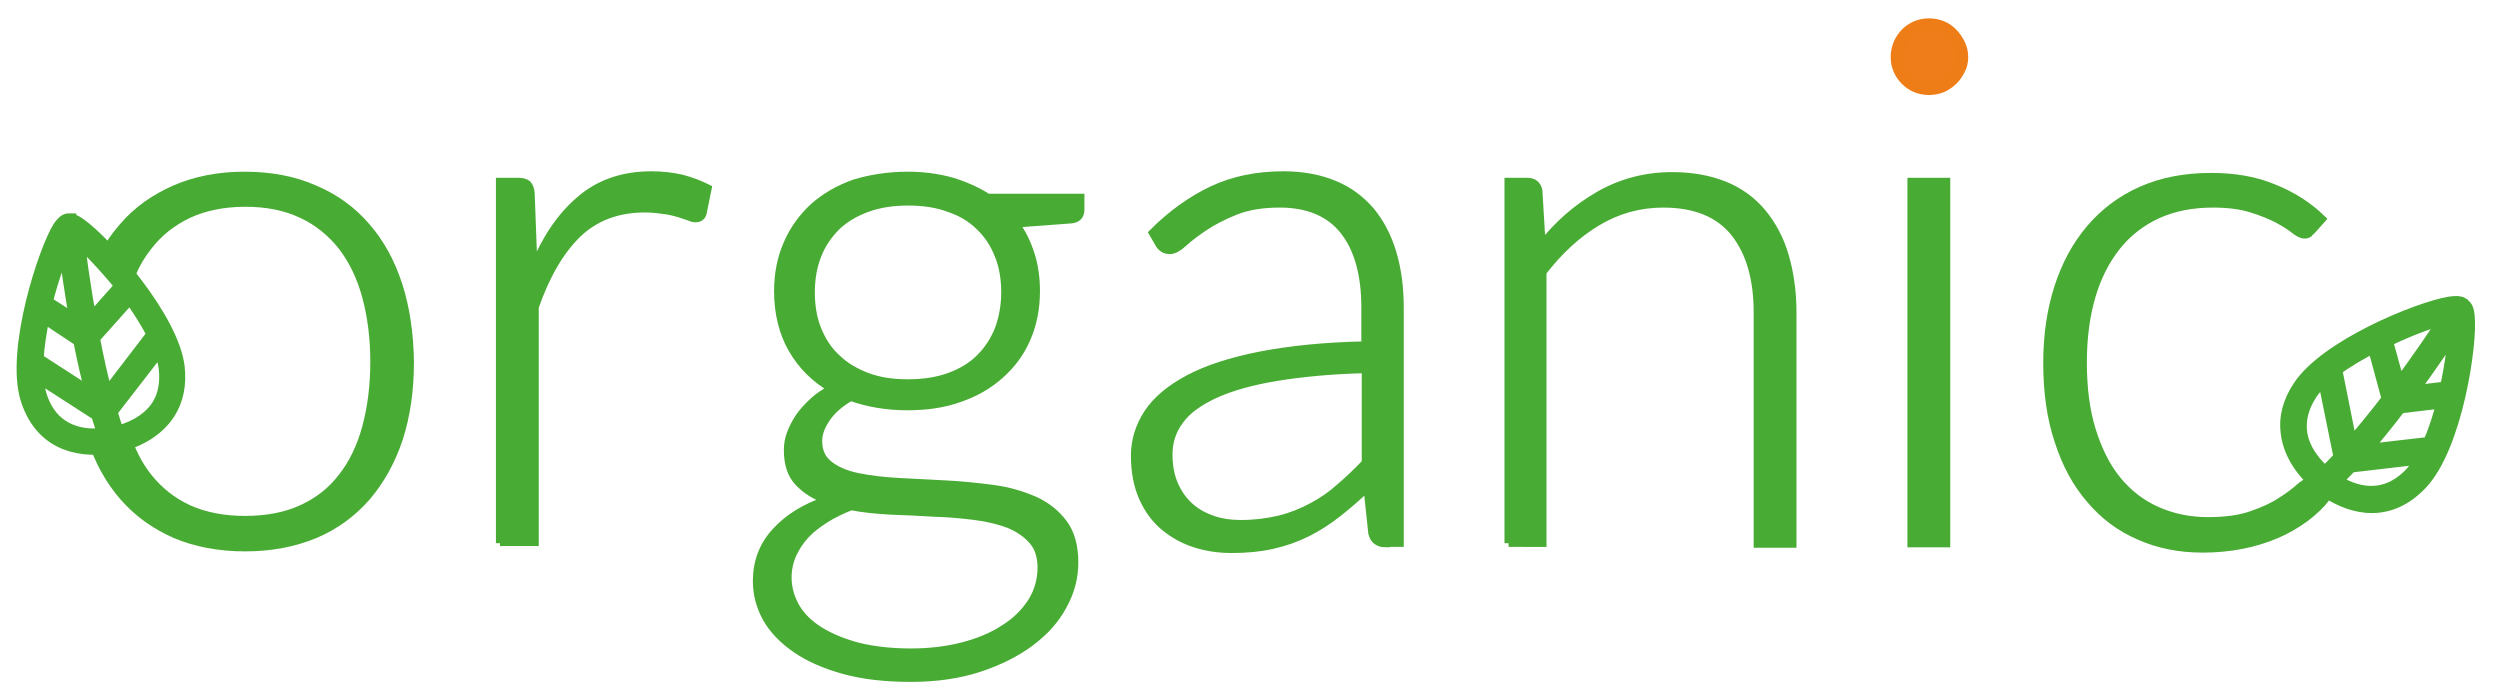 <?xml version="1.0" encoding="utf-8"?>
<!-- Generator: Adobe Illustrator 22.1.0, SVG Export Plug-In . SVG Version: 6.00 Build 0)  -->
<svg version="1.1" id="Capa_1" xmlns="http://www.w3.org/2000/svg" xmlns:xlink="http://www.w3.org/1999/xlink" x="0px" y="0px"
	 viewBox="0 0 613 170" style="enable-background:new 0 0 613 170;" xml:space="preserve">
<style type="text/css">
	.st0{fill:#48AB33;stroke:#48AB33;stroke-width:2;stroke-miterlimit:10;}
	.st1{fill:#367831;stroke:#48AB33;stroke-width:3.563;stroke-miterlimit:10;}
	.st2{fill:#EF7D19;stroke:#EE7D18;stroke-width:3;stroke-miterlimit:10;}
</style>
<title>logo</title>
<g>
	<path class="st0" d="M97.7,70c-1.8-5.6-4.4-10.4-7.9-14.4c-3.4-4-7.7-7.1-12.7-9.2c-5-2.2-10.7-3.3-17.1-3.3
		c-6.4,0-12,1.1-17.1,3.3c-5,2.2-9.3,5.2-12.7,9.2c-1.2,1.4-2.4,2.9-3.4,4.5c2.1,2.1,3.7,4.6,5.5,7c1.1-2.5,2.4-4.7,4-6.7
		c2.6-3.4,5.9-6,9.9-7.9c3.9-1.8,8.6-2.8,13.9-2.8c5.3,0,9.9,0.9,13.9,2.8c3.9,1.8,7.2,4.5,9.9,7.9c2.6,3.4,4.6,7.5,5.9,12.3
		c1.3,4.8,2,10.2,2,16c0,5.9-0.7,11.3-2,16.1c-1.3,4.8-3.3,8.9-5.9,12.2c-2.6,3.4-5.9,6-9.9,7.8c-3.9,1.8-8.6,2.7-13.9,2.7
		c-5.3,0-9.9-0.9-13.9-2.7c-3.9-1.8-7.2-4.4-9.9-7.8c-2.4-3-4.2-6.6-5.5-10.8c-2.9,0.3-5.7,0.5-8.6,0.7c0.1,0.2,0.1,0.4,0.2,0.6
		c1.8,5.6,4.5,10.4,7.9,14.3c3.5,4,7.7,7,12.7,9.2c5,2.1,10.7,3.2,17.1,3.2c6.4,0,12-1.1,17.1-3.2c5-2.1,9.2-5.2,12.7-9.2
		c3.4-4,6.1-8.8,7.9-14.3c1.8-5.6,2.7-11.8,2.7-18.8C100.4,81.9,99.5,75.6,97.7,70z"/>
	<path class="st0" d="M122.6,133.2V44.6h4.5c1,0,1.7,0.2,2.2,0.6c0.4,0.4,0.7,1.1,0.8,2.1l0.7,18.7c2.9-7.2,6.6-12.8,11.4-16.9
		c4.7-4.1,10.6-6.1,17.5-6.1c2.7,0,5.1,0.3,7.4,0.8c2.3,0.6,4.4,1.4,6.4,2.4l-1.2,5.9c-0.2,1-0.8,1.4-1.8,1.4
		c-0.4,0-0.9-0.1-1.5-0.4c-0.7-0.2-1.5-0.5-2.4-0.8c-1-0.3-2.2-0.6-3.6-0.8c-1.4-0.2-3.1-0.4-4.9-0.4c-6.7,0-12.2,2.1-16.5,6.2
		c-4.3,4.2-7.8,10.2-10.5,18v57.6H122.6z"/>
	<path class="st0" d="M222.6,43.1c3.9,0,7.4,0.5,10.7,1.4c3.3,1,6.2,2.3,8.9,4h22.7v2.9c0,1.5-0.8,2.3-2.5,2.4l-13.5,1
		c1.7,2.3,2.9,4.8,3.8,7.6c0.9,2.8,1.3,5.8,1.3,9c0,4.3-0.8,8.2-2.3,11.6c-1.5,3.5-3.7,6.4-6.5,8.9c-2.8,2.5-6.1,4.4-9.9,5.7
		c-3.9,1.4-8.1,2-12.8,2c-5.1,0-9.7-0.8-13.9-2.3c-2.5,1.4-4.5,3.1-5.9,5.1c-1.4,2-2.1,3.9-2.1,5.7c0,2.6,0.9,4.5,2.7,5.9
		c1.8,1.4,4.1,2.4,7.1,3c2.9,0.6,6.3,1,10.1,1.2c3.8,0.2,7.6,0.4,11.5,0.6c3.9,0.2,7.7,0.6,11.5,1.1c3.8,0.5,7.1,1.5,10.1,2.8
		c2.9,1.3,5.3,3.2,7.1,5.6c1.8,2.4,2.7,5.6,2.7,9.6c0,3.7-0.9,7.2-2.8,10.6c-1.8,3.4-4.5,6.4-8,9c-3.5,2.6-7.7,4.7-12.6,6.3
		c-4.9,1.6-10.5,2.4-16.6,2.4c-6.2,0-11.7-0.6-16.4-1.9c-4.7-1.3-8.6-3-11.8-5.2c-3.2-2.2-5.6-4.7-7.2-7.5c-1.6-2.9-2.4-5.9-2.4-9.1
		c0-4.7,1.5-8.7,4.6-12.1c3.1-3.4,7.3-6,12.7-7.8c-3-1-5.3-2.5-7.1-4.4c-1.8-1.9-2.6-4.5-2.6-7.9c0-1.2,0.2-2.6,0.7-3.9
		c0.5-1.4,1.2-2.7,2.1-4.1c0.9-1.3,2.1-2.6,3.4-3.8c1.3-1.2,2.9-2.3,4.7-3.2c-4.2-2.4-7.5-5.7-9.8-9.7c-2.3-4-3.5-8.8-3.5-14.2
		c0-4.3,0.8-8.2,2.3-11.6c1.5-3.5,3.7-6.5,6.4-9c2.8-2.5,6.1-4.4,10-5.8C213.5,43.8,217.8,43.1,222.6,43.1z M255.4,139.2
		c0-2.8-0.7-5-2.2-6.7c-1.5-1.7-3.4-3-5.8-4c-2.4-0.9-5.2-1.6-8.4-2c-3.2-0.4-6.5-0.7-10-0.8c-3.5-0.2-7-0.4-10.5-0.5
		c-3.5-0.2-6.8-0.5-9.8-1.1c-2.3,0.9-4.4,1.9-6.3,3.1c-1.9,1.2-3.6,2.5-4.9,3.9c-1.4,1.5-2.4,3.1-3.2,4.8c-0.8,1.8-1.2,3.7-1.2,5.7
		c0,2.6,0.7,5,2,7.3c1.3,2.2,3.3,4.2,5.9,5.8c2.6,1.6,5.7,2.9,9.5,3.9c3.7,0.9,8,1.4,12.9,1.4c4.5,0,8.7-0.5,12.6-1.5
		c3.9-1,7.3-2.4,10.2-4.3c2.9-1.8,5.1-4,6.8-6.6C254.6,145,255.4,142.2,255.4,139.2z M222.6,94c3.8,0,7.2-0.5,10.2-1.6
		c3-1.1,5.5-2.6,7.5-4.6c2-2,3.5-4.3,4.6-7c1-2.7,1.6-5.8,1.6-9.1c0-3.3-0.5-6.4-1.6-9.1c-1.1-2.8-2.6-5.1-4.7-7.1
		c-2-2-4.5-3.5-7.5-4.5c-2.9-1.1-6.3-1.6-10-1.6c-3.7,0-7.1,0.5-10.1,1.6c-3,1.1-5.5,2.6-7.5,4.5c-2,2-3.6,4.3-4.7,7.1
		c-1.1,2.8-1.6,5.8-1.6,9.1c0,3.3,0.5,6.4,1.6,9.1c1.1,2.7,2.6,5.1,4.7,7c2,2,4.6,3.5,7.5,4.6C215.5,93.5,218.8,94,222.6,94z"/>
	<path class="st0" d="M339.8,133.2c-1.8,0-2.9-0.8-3.3-2.5l-1.2-11.3c-2.4,2.4-4.9,4.5-7.3,6.4c-2.4,1.9-4.9,3.5-7.5,4.8
		c-2.6,1.3-5.4,2.3-8.5,3s-6.4,1-10,1c-3,0-6-0.4-8.8-1.3c-2.9-0.9-5.4-2.3-7.6-4.1c-2.2-1.8-4-4.2-5.3-7.1c-1.3-2.9-2-6.3-2-10.4
		c0-3.7,1.1-7.2,3.2-10.4c2.1-3.2,5.5-6,10-8.4c4.5-2.4,10.4-4.3,17.5-5.7c7.2-1.4,15.8-2.3,25.8-2.5v-9.3c0-8.2-1.8-14.5-5.3-18.9
		c-3.5-4.4-8.8-6.6-15.7-6.6c-4.3,0-7.9,0.6-10.9,1.8c-3,1.2-5.5,2.5-7.6,3.9c-2.1,1.4-3.8,2.7-5.1,3.9c-1.3,1.2-2.4,1.8-3.3,1.8
		c-1.2,0-2.1-0.5-2.7-1.6l-1.5-2.6c4.6-4.6,9.5-8.1,14.6-10.5c5.1-2.4,10.9-3.6,17.4-3.6c4.7,0,8.9,0.8,12.5,2.3
		c3.6,1.5,6.5,3.7,8.9,6.5c2.3,2.8,4.1,6.2,5.3,10.2c1.2,4,1.8,8.5,1.8,13.4v57.7H339.8z M304.2,128.5c3.4,0,6.6-0.4,9.5-1.1
		c2.9-0.7,5.6-1.8,8-3.1c2.5-1.3,4.8-2.9,6.9-4.8c2.1-1.8,4.2-3.8,6.3-6V90.5c-8.4,0.2-15.7,0.9-21.8,1.9c-6.1,1-11.1,2.4-15.1,4.2
		c-3.9,1.8-6.9,3.9-8.7,6.4c-1.9,2.5-2.8,5.3-2.8,8.4c0,3,0.5,5.5,1.5,7.7c1,2.2,2.3,3.9,3.9,5.3c1.6,1.4,3.5,2.4,5.6,3.1
		C299.6,128.2,301.8,128.5,304.2,128.5z"/>
	<path class="st0" d="M369.9,133.2V44.6h4.6c1.5,0,2.4,0.7,2.7,2.2l0.8,13.4c4-5.1,8.7-9.2,14.1-12.3c5.4-3.1,11.4-4.7,17.9-4.7
		c4.9,0,9.2,0.8,12.9,2.3c3.7,1.5,6.8,3.8,9.2,6.7c2.4,2.9,4.3,6.4,5.5,10.5c1.2,4.1,1.9,8.7,1.9,13.9v56.7h-8.5V76.6
		c0-8.3-1.9-14.8-5.7-19.6c-3.8-4.7-9.6-7.1-17.5-7.1c-5.8,0-11.2,1.5-16.2,4.5c-5,3-9.4,7.1-13.4,12.3v66.4H369.9z"/>
	<path class="st0" d="M481,14.1c0,1.1-0.2,2.1-0.7,3c-0.4,0.9-1,1.7-1.7,2.4c-0.7,0.7-1.5,1.3-2.5,1.7c-1,0.4-2,0.6-3,0.6
		c-1.1,0-2.1-0.2-3-0.6c-1-0.4-1.8-1-2.5-1.7c-0.7-0.7-1.3-1.5-1.7-2.4c-0.4-0.9-0.6-1.9-0.6-3s0.2-2.1,0.6-3.1c0.4-1,1-1.8,1.7-2.5
		c0.7-0.7,1.5-1.3,2.5-1.7c0.9-0.4,2-0.6,3-0.6c1.1,0,2.1,0.2,3,0.6c0.9,0.4,1.8,1,2.5,1.7c0.7,0.7,1.3,1.6,1.7,2.5
		C480.7,12,481,13,481,14.1z M477.2,44.6v88.6h-8.5V44.6H477.2z"/>
	<path class="st0" d="M566.9,56.4c-0.3,0.3-0.6,0.5-0.8,0.8c-0.3,0.2-0.6,0.3-1.1,0.3c-0.6,0-1.4-0.4-2.4-1.2
		c-1-0.8-2.4-1.7-4.1-2.6c-1.7-0.9-3.9-1.8-6.5-2.6c-2.6-0.8-5.7-1.2-9.4-1.2c-5.1,0-9.6,0.9-13.6,2.7c-3.9,1.8-7.3,4.4-10,7.8
		c-2.7,3.4-4.8,7.5-6.2,12.3c-1.4,4.8-2.1,10.2-2.1,16.2c0,6.2,0.7,11.8,2.2,16.6c1.5,4.8,3.5,8.9,6.2,12.2s5.9,5.8,9.7,7.5
		c3.8,1.7,8,2.6,12.6,2.6c4.3,0,7.9-0.5,10.7-1.5c2.9-1,5.3-2.1,7.1-3.3c1.9-1.2,3.4-2.3,4.5-3.3c1.1-1,2-1.5,2.6-1.5
		c0.8,0,1.4,0.3,1.8,0.9l2.3,2.9c-1.4,1.8-3.1,3.4-5.2,5c-2.1,1.5-4.4,2.9-7,4c-2.6,1.1-5.4,2-8.5,2.6c-3.1,0.6-6.3,0.9-9.6,0.9
		c-5.6,0-10.8-1-15.5-3.1c-4.7-2-8.7-5-12-8.9c-3.4-3.9-6-8.7-7.8-14.3c-1.9-5.6-2.8-12.1-2.8-19.2c0-6.8,0.9-12.9,2.7-18.5
		c1.8-5.6,4.4-10.4,7.8-14.4c3.4-4,7.6-7.2,12.6-9.4c5-2.2,10.6-3.3,17.1-3.3c5.8,0,10.9,0.9,15.4,2.8c4.5,1.8,8.4,4.3,11.7,7.5
		L566.9,56.4z"/>
</g>
<path class="st1" d="M603.7,74.7c-0.6-0.4-1.5-0.4-3-0.2c-7.8,1.3-30.4,10.6-36.8,20.5c-2.4,3.6-3.4,7.4-2.9,11.1c0,0,0,0,0,0
	c0.7,5.8,4.6,10.1,7,12.2c-3.6,3.4-7.2,6-10.4,7.6c-0.6,0.3-0.9,0.9-0.8,1.5c0,0.2,0.1,0.3,0.1,0.5c0.4,0.7,1.2,1,2,0.7
	c3.6-1.7,7.5-4.7,11.5-8.4c4.4,3,14.1,7.6,23-1.7c8.7-9,12.4-34.7,11.6-41.1c-0.1-1.3-0.4-2-1-2.4c0,0-0.1,0-0.1,0c0,0,0,0-0.1,0
	C603.7,74.7,603.7,74.7,603.7,74.7z M600.2,77.6c-2.2,3.4-6.6,10-12.1,17.4l-3.2-11.6C591.1,80.4,597,78.3,600.2,77.6z M582.2,84.6
	l3.6,13.3c-3,3.9-6.2,7.9-9.5,11.6l-3.8-19c0,0,0,0,0,0C575.4,88.3,578.8,86.4,582.2,84.6z M588.3,99.6l11-1.3
	c-0.9,3.7-2.1,7.4-3.5,10.6c-0.1,0-0.1,0-0.1,0l-16.4,1.9C582.4,107.1,585.5,103.3,588.3,99.6L588.3,99.6z M590.8,96.4
	c4.9-6.6,8.9-12.6,11.3-16.2c-0.1,3.6-0.8,9.2-2.1,15.1L590.8,96.4z M572.5,118c1.3-1.3,2.5-2.6,3.8-3.9l18-2.1
	c-0.9,1.7-2,3.2-3.1,4.4C584.2,123.6,576.7,120.7,572.5,118z M570,92.5l4,19.7c-1.3,1.4-2.6,2.7-3.9,4c-2-1.7-5.7-5.5-6.2-10.5
	c0,0,0,0,0,0c-0.3-3,0.5-6.1,2.5-9.2C567.2,95.2,568.5,93.9,570,92.5z"/>
<path class="st1" d="M16.9,54.1C16.8,54.1,16.8,54.1,16.9,54.1c-0.1,0-0.1,0-0.2,0c-0.7,0.1-1.3,0.7-2,1.7
	c-3.5,5.5-11.6,30.1-7.9,42c3.9,12.3,14.6,12.4,19.8,11.7c1.9,5.1,4.1,9.5,6.6,12.7c0.5,0.6,1.4,0.8,2.1,0.3
	c0.1-0.1,0.2-0.2,0.3-0.4c0.3-0.5,0.3-1.2-0.1-1.7c-2.2-2.8-4.2-6.8-6-11.4c3.1-0.8,8.5-2.9,11.7-7.8c0,0,0,0,0,0
	c2-3.1,2.8-6.9,2.3-11.2c-1.4-11.8-17.5-30.1-23.9-34.7c-1.2-0.9-2-1.2-2.7-1.1C16.9,54.1,16.9,54.1,16.9,54.1z M30,70.1l-8,9
	c-1.6-9-2.7-16.9-3.1-20.9C21.3,60.3,25.7,64.8,30,70.1z M37.8,82C37.8,82,37.8,82,37.8,82L26,97.4c-1.3-4.8-2.4-9.8-3.3-14.6
	l9.2-10.3C34.1,75.6,36.2,78.9,37.8,82z M19.7,83.3c0.9,4.6,2,9.4,3.2,14L9,88.3c0,0-0.1,0-0.1-0.1c0.2-3.5,0.8-7.3,1.6-11
	L19.7,83.3L19.7,83.3z M11.1,74.2c1.5-5.9,3.4-11.2,4.9-14.5c0.5,4.2,1.5,11.4,2.9,19.5L11.1,74.2z M9.7,97
	c-0.5-1.5-0.7-3.3-0.8-5.3l15.2,9.8c0.5,1.8,1.1,3.5,1.7,5.2C20.8,107.3,12.7,106.6,9.7,97z M40.7,90.3c0.4,3.6-0.2,6.8-1.8,9.3
	c0,0,0,0,0,0c-2.7,4.2-7.6,6-10.2,6.6c-0.6-1.7-1.2-3.5-1.7-5.3l12.3-15.9C40,86.9,40.5,88.7,40.7,90.3z"/>
<path class="st2" d="M481.1,14c0,1.1-0.2,2.1-0.7,3c-0.5,0.9-1,1.8-1.8,2.5c-0.7,0.7-1.6,1.3-2.5,1.7c-1,0.4-2,0.6-3.1,0.6
	c-1.1,0-2.1-0.2-3.1-0.6c-1-0.4-1.8-1-2.5-1.7c-0.7-0.7-1.3-1.5-1.7-2.5c-0.4-0.9-0.6-1.9-0.6-3s0.2-2.1,0.6-3.1
	c0.4-1,1-1.8,1.7-2.6c0.7-0.7,1.6-1.3,2.5-1.7c1-0.4,2-0.6,3.1-0.6c1.1,0,2.1,0.2,3.1,0.6c1,0.4,1.8,1,2.5,1.7
	c0.7,0.7,1.3,1.6,1.8,2.6C480.9,11.9,481.1,13,481.1,14z"/>
</svg>
